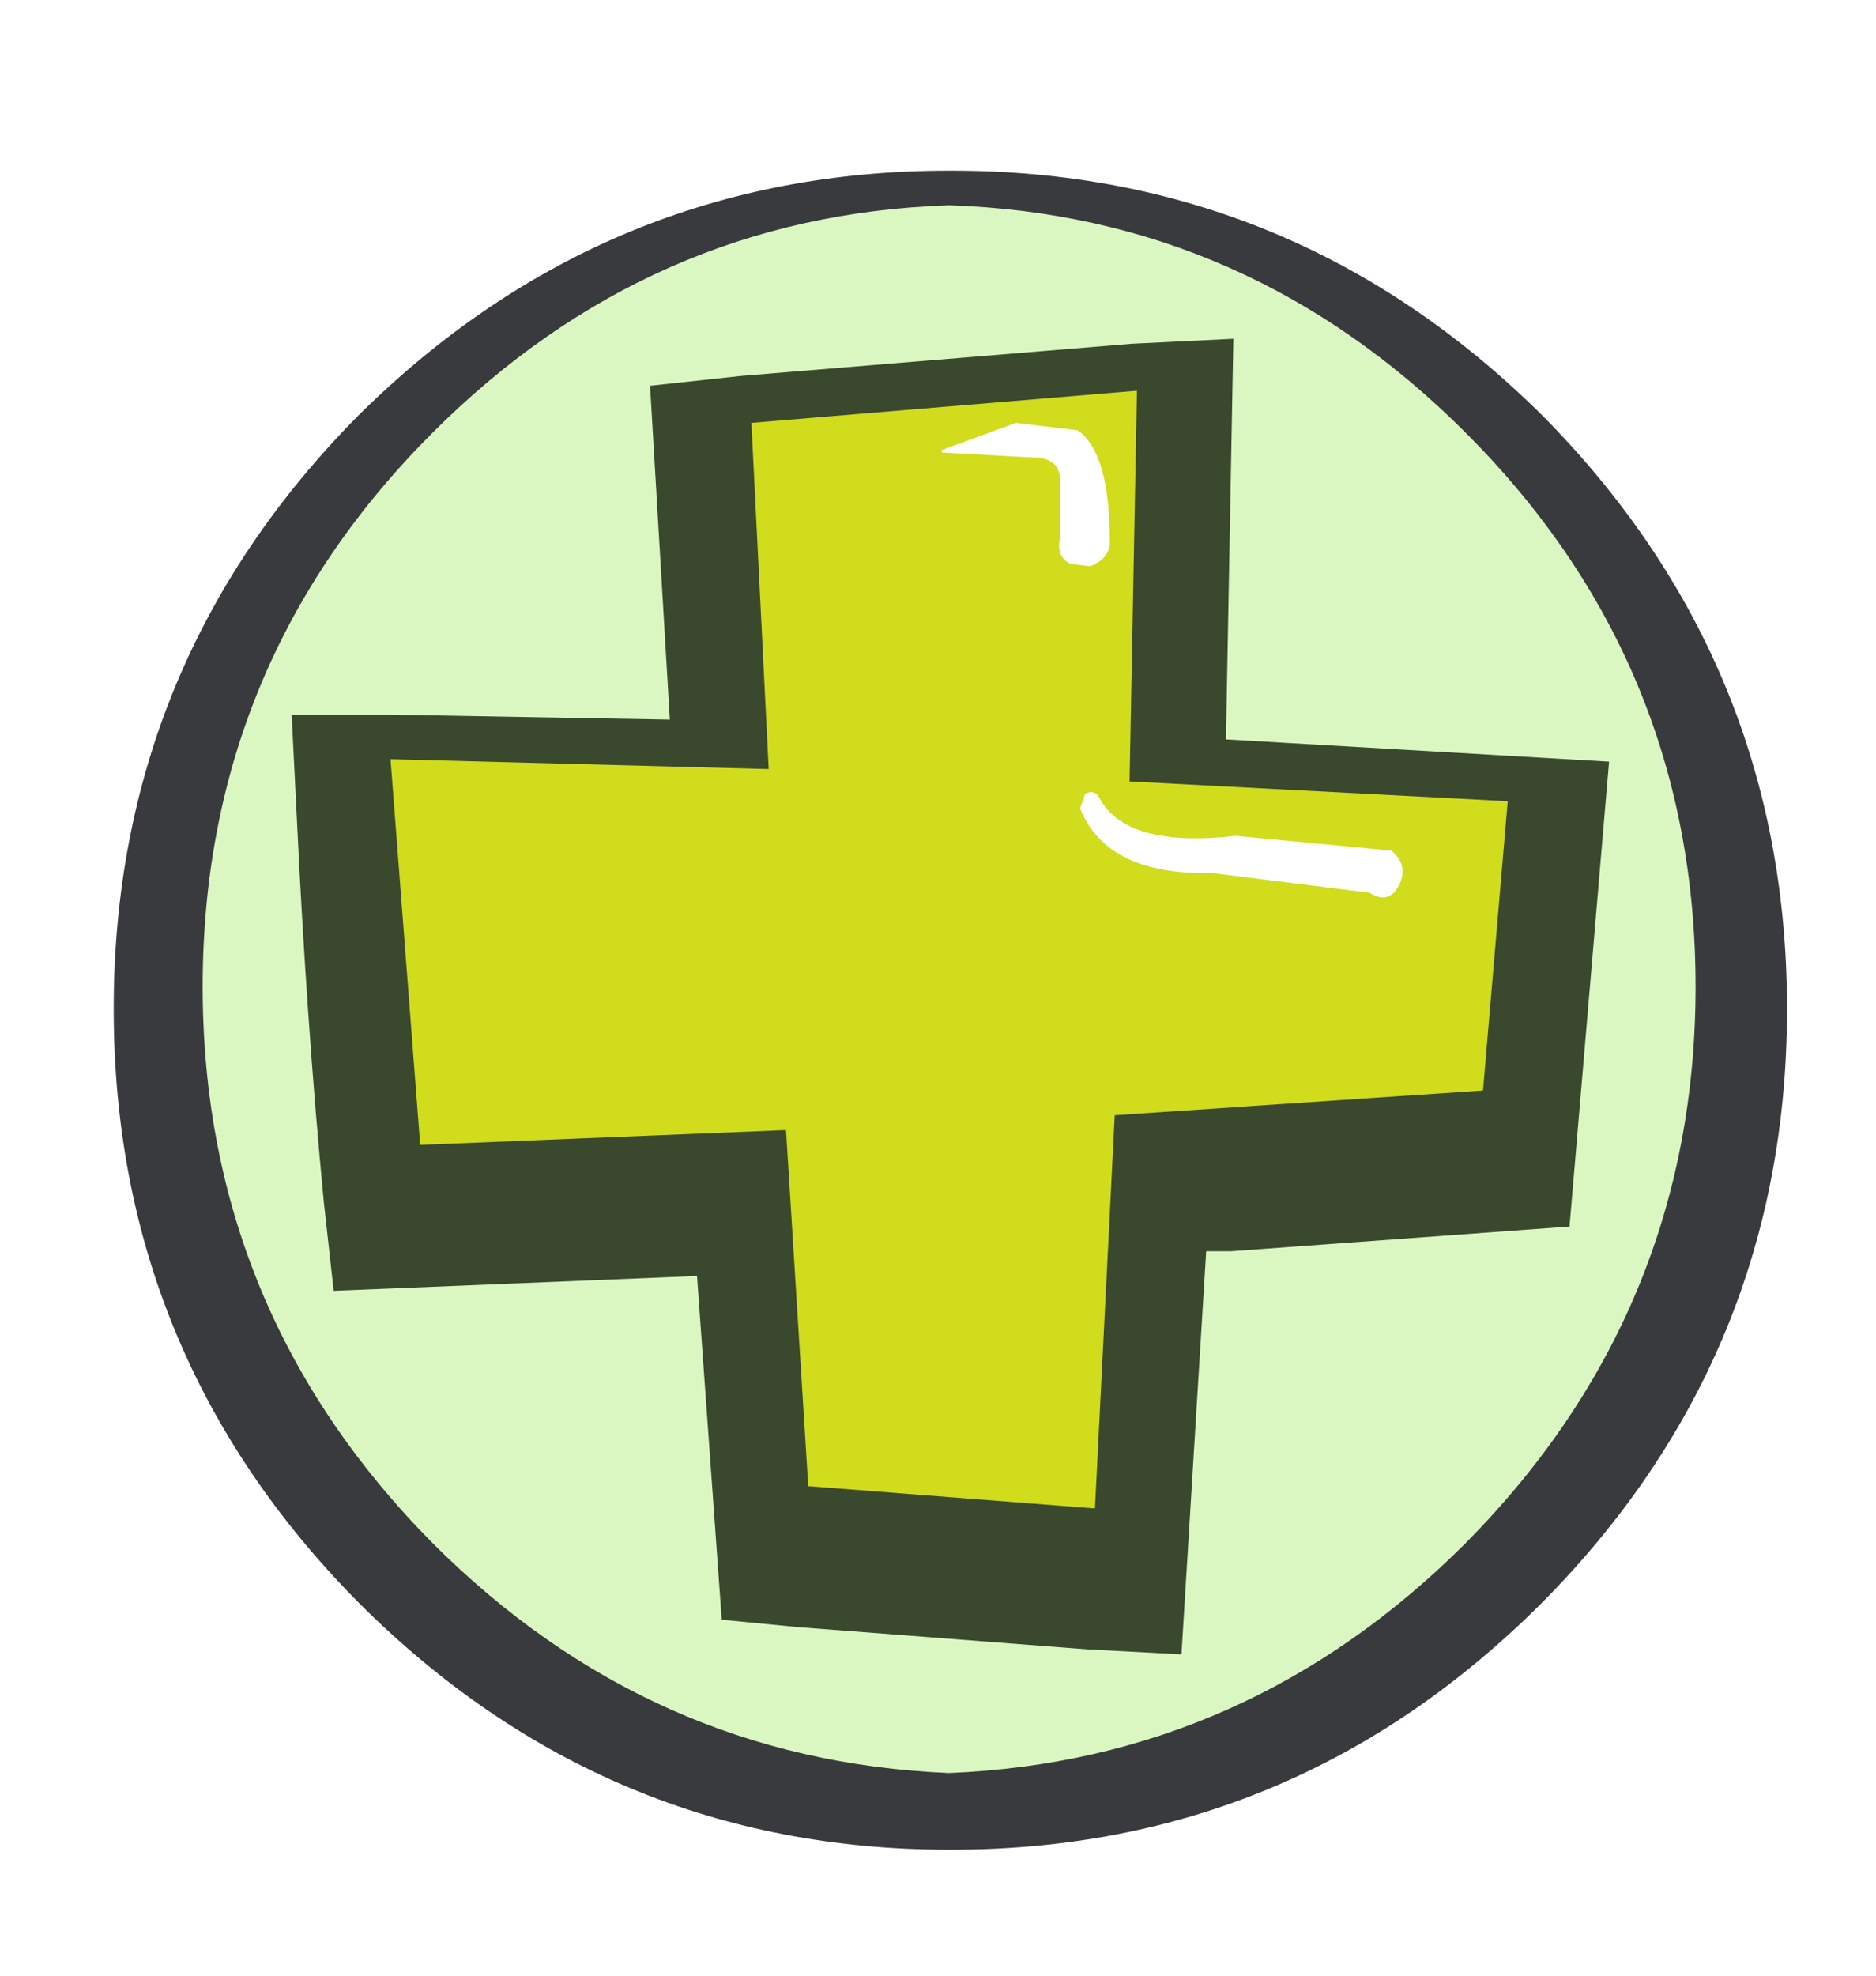 <?xml version="1.0" encoding="UTF-8" standalone="no"?>
<svg xmlns:ffdec="https://www.free-decompiler.com/flash" xmlns:xlink="http://www.w3.org/1999/xlink" ffdec:objectType="frame" height="39.95px" width="37.95px" xmlns="http://www.w3.org/2000/svg">
  <g transform="matrix(1.0, 0.0, 0.0, 1.0, 0.0, 0.0)">
    <filter id="filter0">
      <feOffset dx="2.1608667917818052E-5" dy="2" in="SourceGraphic" result="filterResult0"/>
      <feColorMatrix in="filterResult0" result="filterResult1" type="matrix" values="0 0 0 0 0.0,0 0 0 0 0.0,0 0 0 0 0.0,0 0 0 1 0"/>
      <feColorMatrix in="filterResult1" result="filterResult2" type="matrix" values="1 0 0 0 0,0 1 0 0 0,0 0 1 0 0,0 0 0 0.348 0"/>
      <feComposite in="SourceGraphic" in2="filterResult2" operator="over" result="filterResult3"/>
    </filter>
    <use ffdec:characterId="1357" filter="url(#filter0)" height="37.75" transform="matrix(1.0, 0.0, 0.0, 1.0, 0.0, 0.0)" width="37.95" xlink:href="#shape0"/>
  </g>
  <defs>
    <g id="shape0" transform="matrix(1.0, 0.0, 0.0, 1.0, 0.0, 0.0)">
      <path d="M32.4 5.55 Q37.95 11.05 37.95 18.85 37.95 26.7 32.4 32.2 26.9 37.75 19.05 37.75 L18.9 37.75 Q11.05 37.75 5.55 32.2 0.0 26.7 0.0 18.85 0.0 11.05 5.55 5.55 11.05 0.0 18.9 0.0 L19.05 0.0 Q26.9 0.0 32.4 5.55" fill="#ffffff" fill-rule="evenodd" stroke="none"/>
      <path d="M36.15 18.4 Q36.15 25.4 31.2 30.4 26.2 35.4 19.25 35.4 L19.2 35.4 Q12.25 35.4 7.25 30.4 2.3 25.4 2.3 18.4 2.3 11.4 7.25 6.4 12.25 1.45 19.2 1.45 L19.25 1.45 Q26.2 1.45 31.2 6.4 36.15 11.4 36.15 18.4" fill="#393a3e" fill-rule="evenodd" stroke="none"/>
      <path d="M34.3 17.95 Q34.3 24.5 29.65 29.2 25.25 33.6 19.2 33.85 13.15 33.6 8.75 29.2 4.1 24.5 4.1 17.95 4.1 11.4 8.75 6.75 13.15 2.35 19.2 2.15 25.25 2.35 29.65 6.75 34.3 11.4 34.3 17.95" fill="#dbf7c1" fill-rule="evenodd" stroke="none"/>
      <path d="M22.9 4.95 L24.95 4.85 24.8 12.95 32.55 13.4 31.75 22.8 24.9 23.3 24.4 23.3 23.9 31.45 22.0 31.35 16.15 30.9 14.6 30.75 14.1 23.8 6.75 24.1 6.55 22.3 Q6.2 18.65 6.0 14.45 L5.9 12.45 7.9 12.45 13.55 12.55 13.15 5.8 15.0 5.6 22.9 4.95" fill="#3a482e" fill-rule="evenodd" stroke="none"/>
      <path d="M22.55 20.55 L22.15 28.5 16.35 28.05 15.9 20.85 8.5 21.15 7.9 13.35 15.55 13.55 15.2 6.55 23.0 5.9 22.85 13.8 30.5 14.2 30.0 20.05 22.55 20.55" fill="#d0dc1c" fill-rule="evenodd" stroke="none"/>
      <path d="M21.8 6.7 Q22.45 7.15 22.45 8.95 22.45 9.3 22.05 9.45 L21.65 9.4 Q21.35 9.25 21.45 8.85 L21.45 7.75 Q21.45 7.25 20.9 7.25 L19.05 7.15 19.05 7.1 20.55 6.55 21.8 6.7" fill="#ffffff" fill-rule="evenodd" stroke="none"/>
      <path d="M28.15 15.2 Q28.5 15.5 28.3 15.9 28.1 16.3 27.7 16.05 L24.5 15.65 Q22.4 15.7 21.85 14.35 L21.95 14.05 Q22.15 13.95 22.25 14.15 22.8 15.15 25.0 14.9 L28.15 15.2" fill="#ffffff" fill-rule="evenodd" stroke="none"/>
    </g>
  </defs>
</svg>